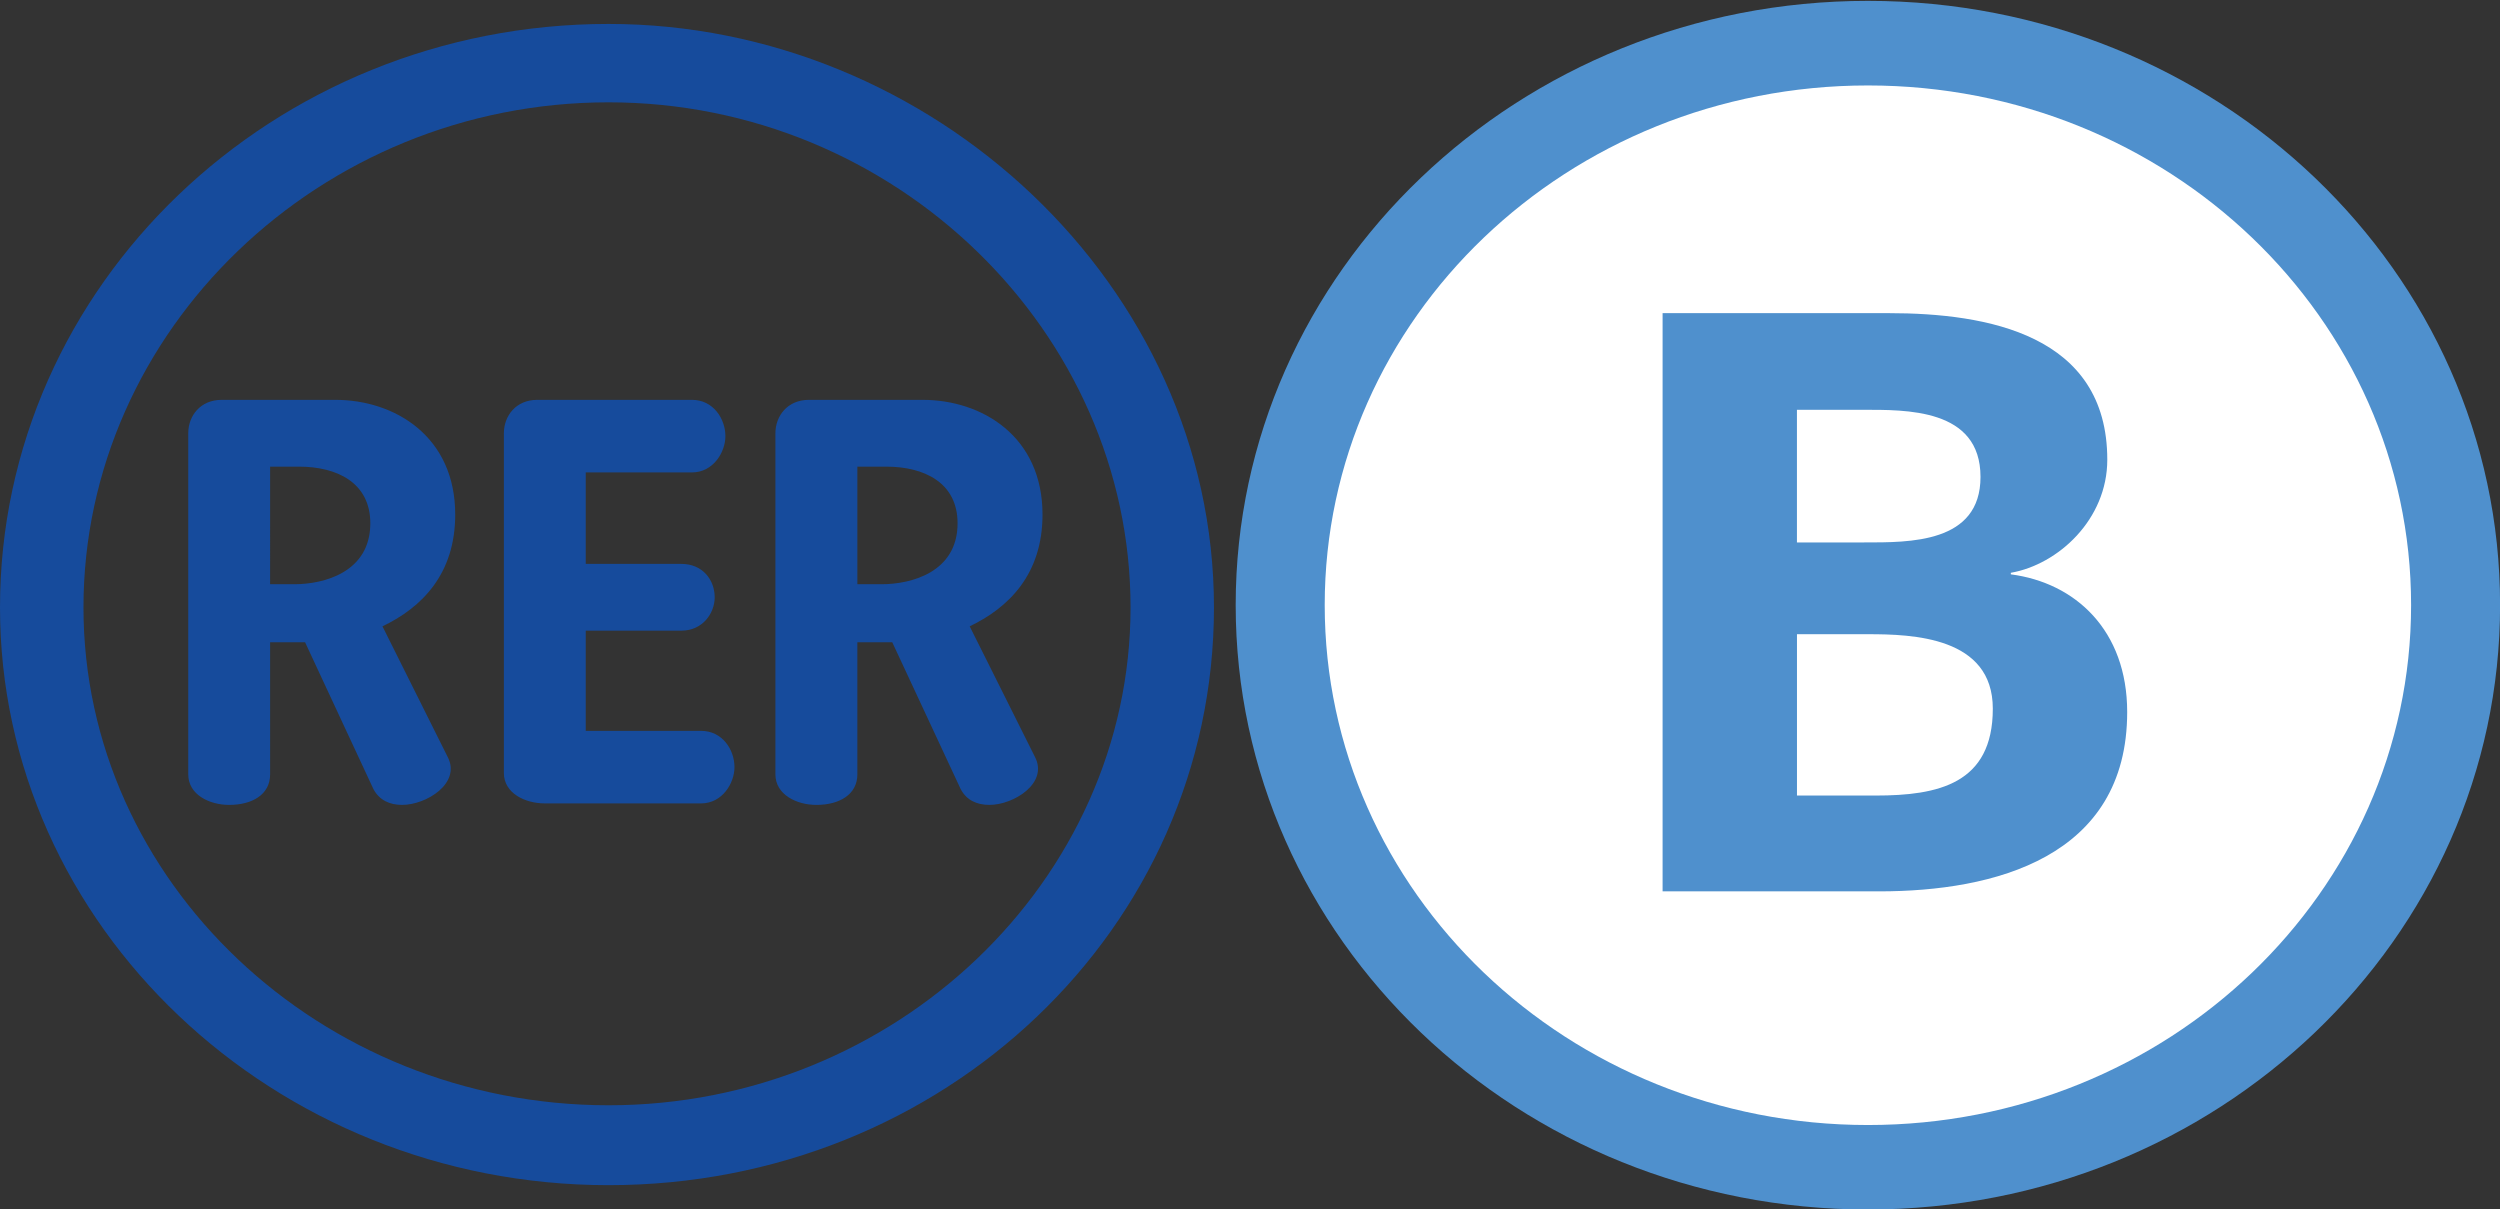 <?xml version="1.0" encoding="utf-8"?>
<!-- Generator: Adobe Illustrator 15.1.0, SVG Export Plug-In . SVG Version: 6.00 Build 0)  -->
<!DOCTYPE svg PUBLIC "-//W3C//DTD SVG 1.1//EN" "http://www.w3.org/Graphics/SVG/1.1/DTD/svg11.dtd">
<svg version="1.1" id="Calque_1" xmlns="http://www.w3.org/2000/svg" xmlns:xlink="http://www.w3.org/1999/xlink" x="0px" y="0px"
	 width="354.823px" height="171.606px" viewBox="0 0 354.823 171.606" enable-background="new 0 0 354.823 171.606"
	 xml:space="preserve">
<rect x="0" y="0" width="354.823" height="171.606" fill="#333333" stroke="none"/>
<path id="path5127" fill="#164B9C" d="M172.297,86.213c0-45.733-40.06-82.815-85.925-82.815C38.772,3.397,0,40.479,0,86.213
	c0,45.108,38.772,81.996,86.372,81.996C133.968,168.209,172.297,131.734,172.297,86.213 M160.457,86.213
	c0,38.732-33.389,70.658-74.085,70.658c-40.922,0-74.525-31.726-74.525-70.658c0-39.34,33.604-71.691,74.525-71.691
	C127.068,14.522,160.457,47.073,160.457,86.213z M147.963,73.026c0-11.12-8.612-16.276-17.021-16.276h-16.146
	c-3.012,0-4.743,2.274-4.743,4.744v48.408c0,2.893,3.024,4.337,5.822,4.337c3.222,0,5.81-1.444,5.81-4.337V91.157h4.952
	l9.702,20.818c0.851,1.639,2.36,2.263,4.09,2.263c3.449,0,8.397-3.089,6.462-6.806l-9.264-18.538
	C143.221,86.213,147.963,81.475,147.963,73.026z M104.244,108.882c0-2.48-1.724-5.151-4.737-5.151H83.133V89.508H96.71
	c3.012,0,4.726-2.471,4.726-4.733c0-2.47-1.714-4.743-4.726-4.743H83.133V67.05h15.086c3.012,0,4.737-2.881,4.737-5.144
	c0-2.469-1.725-5.156-4.737-5.156H76.246c-3.013,0-4.732,2.274-4.732,4.744v48.208c0,2.888,3.013,4.324,5.816,4.324h22.177
	C102.52,114.025,104.244,111.149,104.244,108.882z M64.609,73.026c0-11.12-8.612-16.276-17.008-16.276H31.454
	c-3.018,0-4.737,2.274-4.737,4.744v48.408c0,2.893,3.012,4.337,5.81,4.337c3.239,0,5.81-1.444,5.81-4.337V91.157H43.3l9.691,20.818
	c0.862,1.639,2.371,2.263,4.084,2.263c3.45,0,8.403-3.089,6.462-6.806l-9.253-18.538C59.883,86.213,64.609,81.475,64.609,73.026z
	 M135.908,74.269c0,7.006-6.678,8.65-10.769,8.65h-3.455V66.23h4.096C131.17,66.23,135.908,68.5,135.908,74.269z M52.559,74.269
	c0,7.006-6.684,8.65-10.768,8.65h-3.455V66.23h4.096C47.822,66.23,52.559,68.5,52.559,74.269z"/>
<g id="g7173" transform="matrix(0.578,0,0,0.578,385.797,316.237)">
	<path id="path7161" fill="#4F90CD" d="M-364.044-398.543c0-81.973,69.489-148.367,155.253-148.367
		c85.735,0,155.223,66.394,155.223,148.367c0,81.965-69.488,148.415-155.234,148.415
		C-294.555-250.129-364.044-316.579-364.044-398.543"/>
	<path id="path7163" fill="#FFFFFF" d="M-342.183-398.543c0-70.486,59.723-127.597,133.393-127.597
		c73.666,0,133.371,57.121,133.371,127.597c0,70.487-59.713,127.672-133.371,127.672
		C-282.447-270.872-342.183-328.056-342.183-398.543"/>
	<path id="path7165" fill="#4F90CD" d="M-145.133-372.284c0-20.103-12.773-31.751-28.571-33.806v-0.384
		c11.618-2.027,23.685-13.093,23.685-27.763c0-30.766-29.505-35.993-53.672-35.993h-55.524v141.982h53.192
		C-177.884-328.247-145.133-336.504-145.133-372.284 M-181.152-430.014c0,16.313-17.433,16.087-28.571,16.087h-16.504v-32.568
		h16.023C-199.518-446.495-181.152-446.908-181.152-430.014z M-178.129-373.109c0,18.519-13.481,21.336-28.808,21.336h-19.28
		v-39.618h17.426C-197.87-391.392-178.129-390.782-178.129-373.109z"/>
</g>
</svg>
